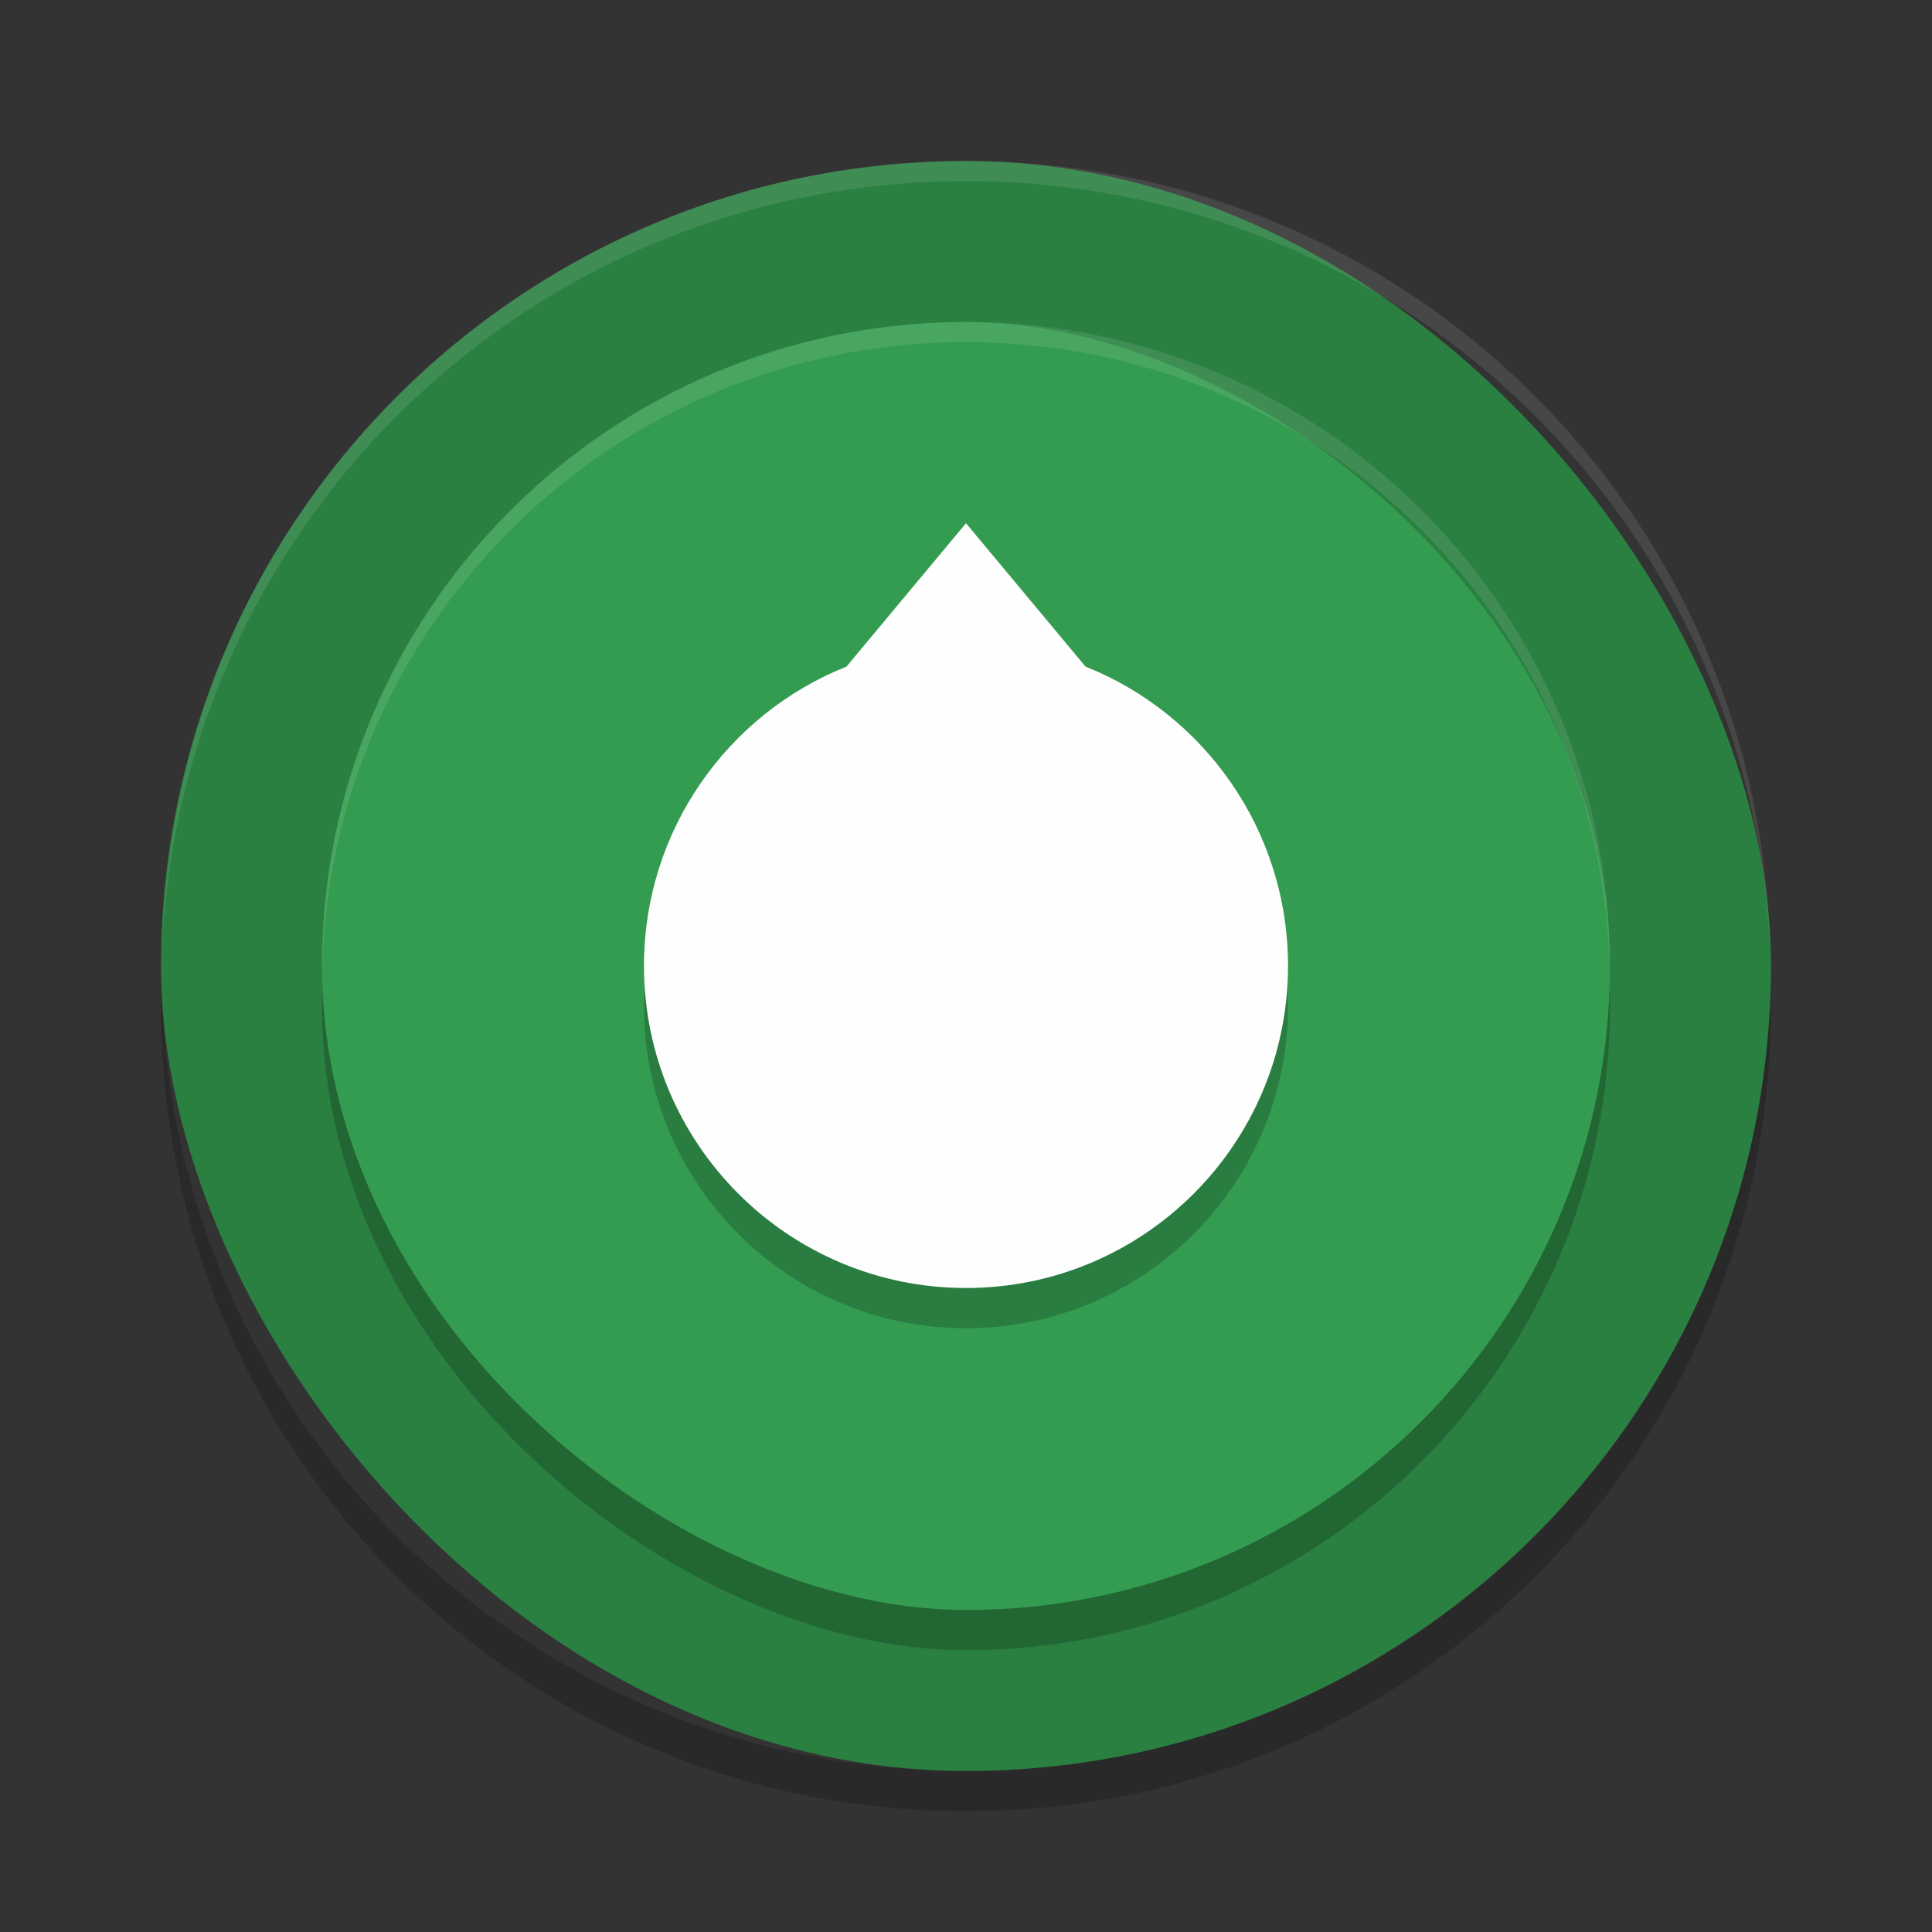 <?xml version="1.0" encoding="UTF-8" standalone="no"?>
<svg
   xmlns:dc="http://purl.org/dc/elements/1.1/"
   xmlns:cc="http://creativecommons.org/ns#"
   xmlns:rdf="http://www.w3.org/1999/02/22-rdf-syntax-ns#"
   xmlns:svg="http://www.w3.org/2000/svg"
   xmlns="http://www.w3.org/2000/svg"
   xmlns:sodipodi="http://sodipodi.sourceforge.net/DTD/sodipodi-0.dtd"
   xmlns:inkscape="http://www.inkscape.org/namespaces/inkscape"
   width="48"
   height="48"
   version="1"
   id="svg20"
   sodipodi:docname="preferences-system-privacy.svg"
   inkscape:version="0.92.5 (2060ec1f9f, 2020-04-08)">
  <rect width="100%" height="100%" fill="#333333" stroke="none"/>
  <defs
     id="defs24" />
  <sodipodi:namedview
     pagecolor="#fefefe"
     bordercolor="#33994e"
     borderopacity="1"
     objecttolerance="10"
     gridtolerance="10"
     guidetolerance="10"
     inkscape:pageopacity="0"
     inkscape:pageshadow="2"
     inkscape:window-width="783"
     inkscape:window-height="480"
     id="namedview22"
     showgrid="false"
     inkscape:zoom="4.9166667"
     inkscape:cx="23.022679"
     inkscape:cy="26.092838"
     inkscape:window-x="0"
     inkscape:window-y="28"
     inkscape:window-maximized="0"
     inkscape:current-layer="svg20" />
  <rect
     style="fill:#2a8041;fill-opacity:1"
     width="40"
     height="40"
     x="4"
     y="4"
     rx="20"
     ry="20"
     id="rect2" />
  <rect
     opacity=".2"
     width="32"
     height="32"
     x="-41"
     y="-40"
     rx="16"
     ry="16"
     transform="matrix(0,-1,-1,0,0,0)"
     id="rect4" />
  <rect
     style="fill:#349c50;fill-opacity:1"
     width="32"
     height="32"
     x="-40"
     y="-40"
     rx="16"
     ry="16"
     transform="matrix(0,-1,-1,0,0,0)"
     id="rect6" />
  <path
     opacity=".2"
     d="m24 14-2.812 3.531c-3.03 1.139-5.188 4.041-5.188 7.469 0 4.418 3.582 8 8 8s8-3.582 8-8c0-3.428-2.158-6.33-5.188-7.469l-2.812-3.531z"
     id="path8" />
  <path
     fill="#fff"
     style="opacity:0.1"
     d="m24 4c-10.901 0-19.688 8.637-19.969 19.469 0.534-10.597 9.235-18.969 19.969-18.969s19.435 8.372 19.969 18.969c-0.281-10.832-9.068-19.469-19.969-19.469z"
     id="path10" />
  <path
     fill="#fff"
     style="opacity:0.1"
     d="m24 8c-8.864 0-16 7.136-16 16 0 0.085-0.001 0.165 0 0.25 0.135-8.746 7.221-15.75 16-15.75s15.865 7.004 16 15.75c0.001-0.085 0-0.165 0-0.25 0-8.864-7.136-16-16-16z"
     id="path12" />
  <path
     style="fill:#fefefe"
     d="m24 13-2.969 3.562c-2.952 1.177-5.031 4.066-5.031 7.438 0 4.418 3.582 8 8 8s8-3.582 8-8c0-3.372-2.079-6.261-5.031-7.438l-2.969-3.561z"
     id="path14" />
  <path
     fill="#fff"
     opacity=".2"
     d="m24 13-2.969 3.562c-2.952 1.177-5.031 4.066-5.031 7.438 0 0.117-0.005 0.228 0 0.344 0.063-3.305 2.124-6.123 5.031-7.281l2.969-3.563 2.969 3.562c2.907 1.159 4.968 3.977 5.031 7.282 0.005-0.116 0-0.227 0-0.344 0-3.372-2.079-6.261-5.031-7.438l-2.969-3.562z"
     id="path16" />
  <path
     opacity=".2"
     d="m4.012 24.5c-0.004 0.167-0.012 0.332-0.012 0.5 0 11.08 8.92 20 20 20s20-8.92 20-20c0-0.168-0.008-0.333-0.012-0.5-0.264 10.846-9.076 19.5-19.988 19.5s-19.724-8.654-19.988-19.5z"
     id="path18" />
</svg>
